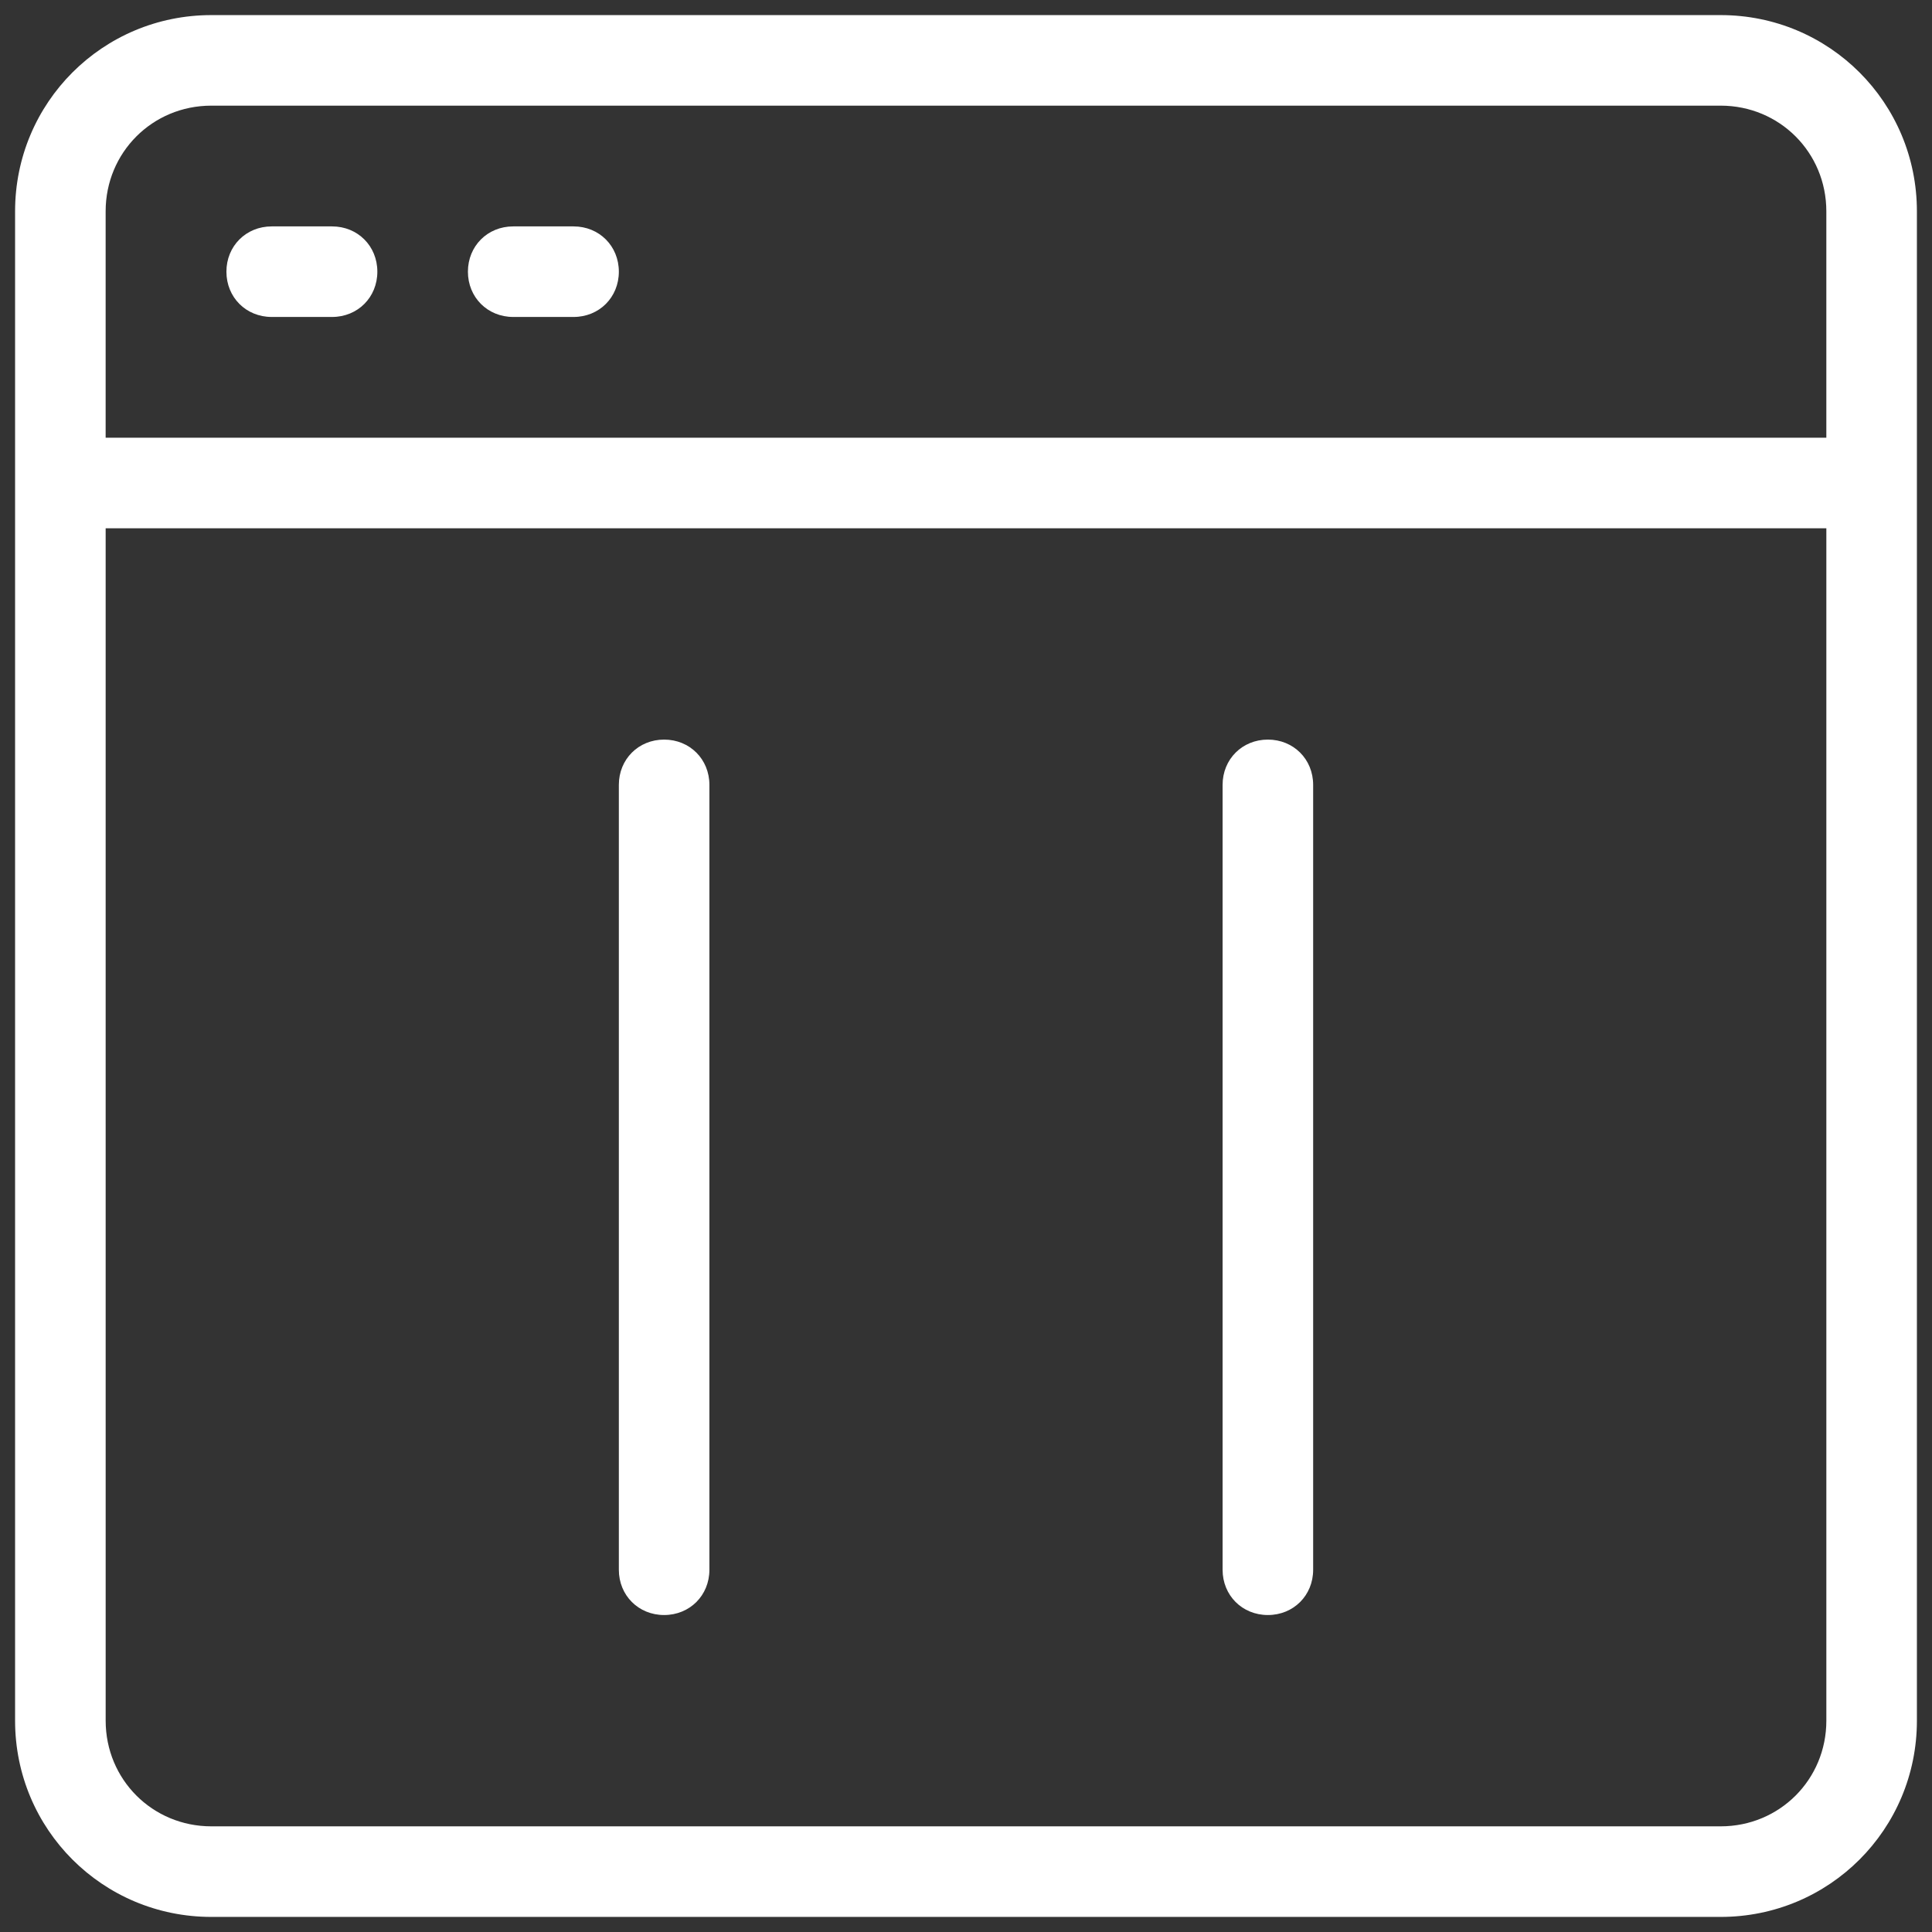 <svg xmlns="http://www.w3.org/2000/svg" x="0px" y="0px"
width="64" height="64"
viewBox="0 0 172 172"
style=" fill:#000000;"><rect x="0" y="0" width="172" height="172" fill="#333333" stroke="none"/><g fill="none" fill-rule="nonzero" stroke="none" stroke-width="1" stroke-linecap="butt" stroke-linejoin="miter" stroke-miterlimit="10" stroke-dasharray="" stroke-dashoffset="0" font-family="none" font-weight="none" font-size="none" text-anchor="none" style="mix-blend-mode: normal"><path d="M0,172v-172h172v172z" fill="none"></path><g fill="#ffffff"><path d="M18.812,1.344c-9.675,0 -17.469,7.794 -17.469,17.469v134.375c0,9.675 7.794,17.469 17.469,17.469h134.375c9.675,0 17.469,-7.794 17.469,-17.469v-134.375c0,-9.675 -7.794,-17.469 -17.469,-17.469zM18.812,9.406h134.375c5.241,0 9.406,4.166 9.406,9.406v20.156h-153.188v-20.156c0,-5.241 4.166,-9.406 9.406,-9.406zM24.188,20.156c-2.284,0 -4.031,1.747 -4.031,4.031c0,2.284 1.747,4.031 4.031,4.031h5.375c2.284,0 4.031,-1.747 4.031,-4.031c0,-2.284 -1.747,-4.031 -4.031,-4.031zM45.688,20.156c-2.284,0 -4.031,1.747 -4.031,4.031c0,2.284 1.747,4.031 4.031,4.031h5.375c2.284,0 4.031,-1.747 4.031,-4.031c0,-2.284 -1.747,-4.031 -4.031,-4.031zM9.406,47.031h153.188v106.156c0,5.241 -4.166,9.406 -9.406,9.406h-134.375c-5.241,0 -9.406,-4.166 -9.406,-9.406zM59.125,65.844c-2.284,0 -4.031,1.747 -4.031,4.031v69.875c0,2.284 1.747,4.031 4.031,4.031c2.284,0 4.031,-1.747 4.031,-4.031v-69.875c0,-2.284 -1.747,-4.031 -4.031,-4.031zM112.875,65.844c-2.284,0 -4.031,1.747 -4.031,4.031v69.875c0,2.284 1.747,4.031 4.031,4.031c2.284,0 4.031,-1.747 4.031,-4.031v-69.875c0,-2.284 -1.747,-4.031 -4.031,-4.031z"></path></g></g></svg>